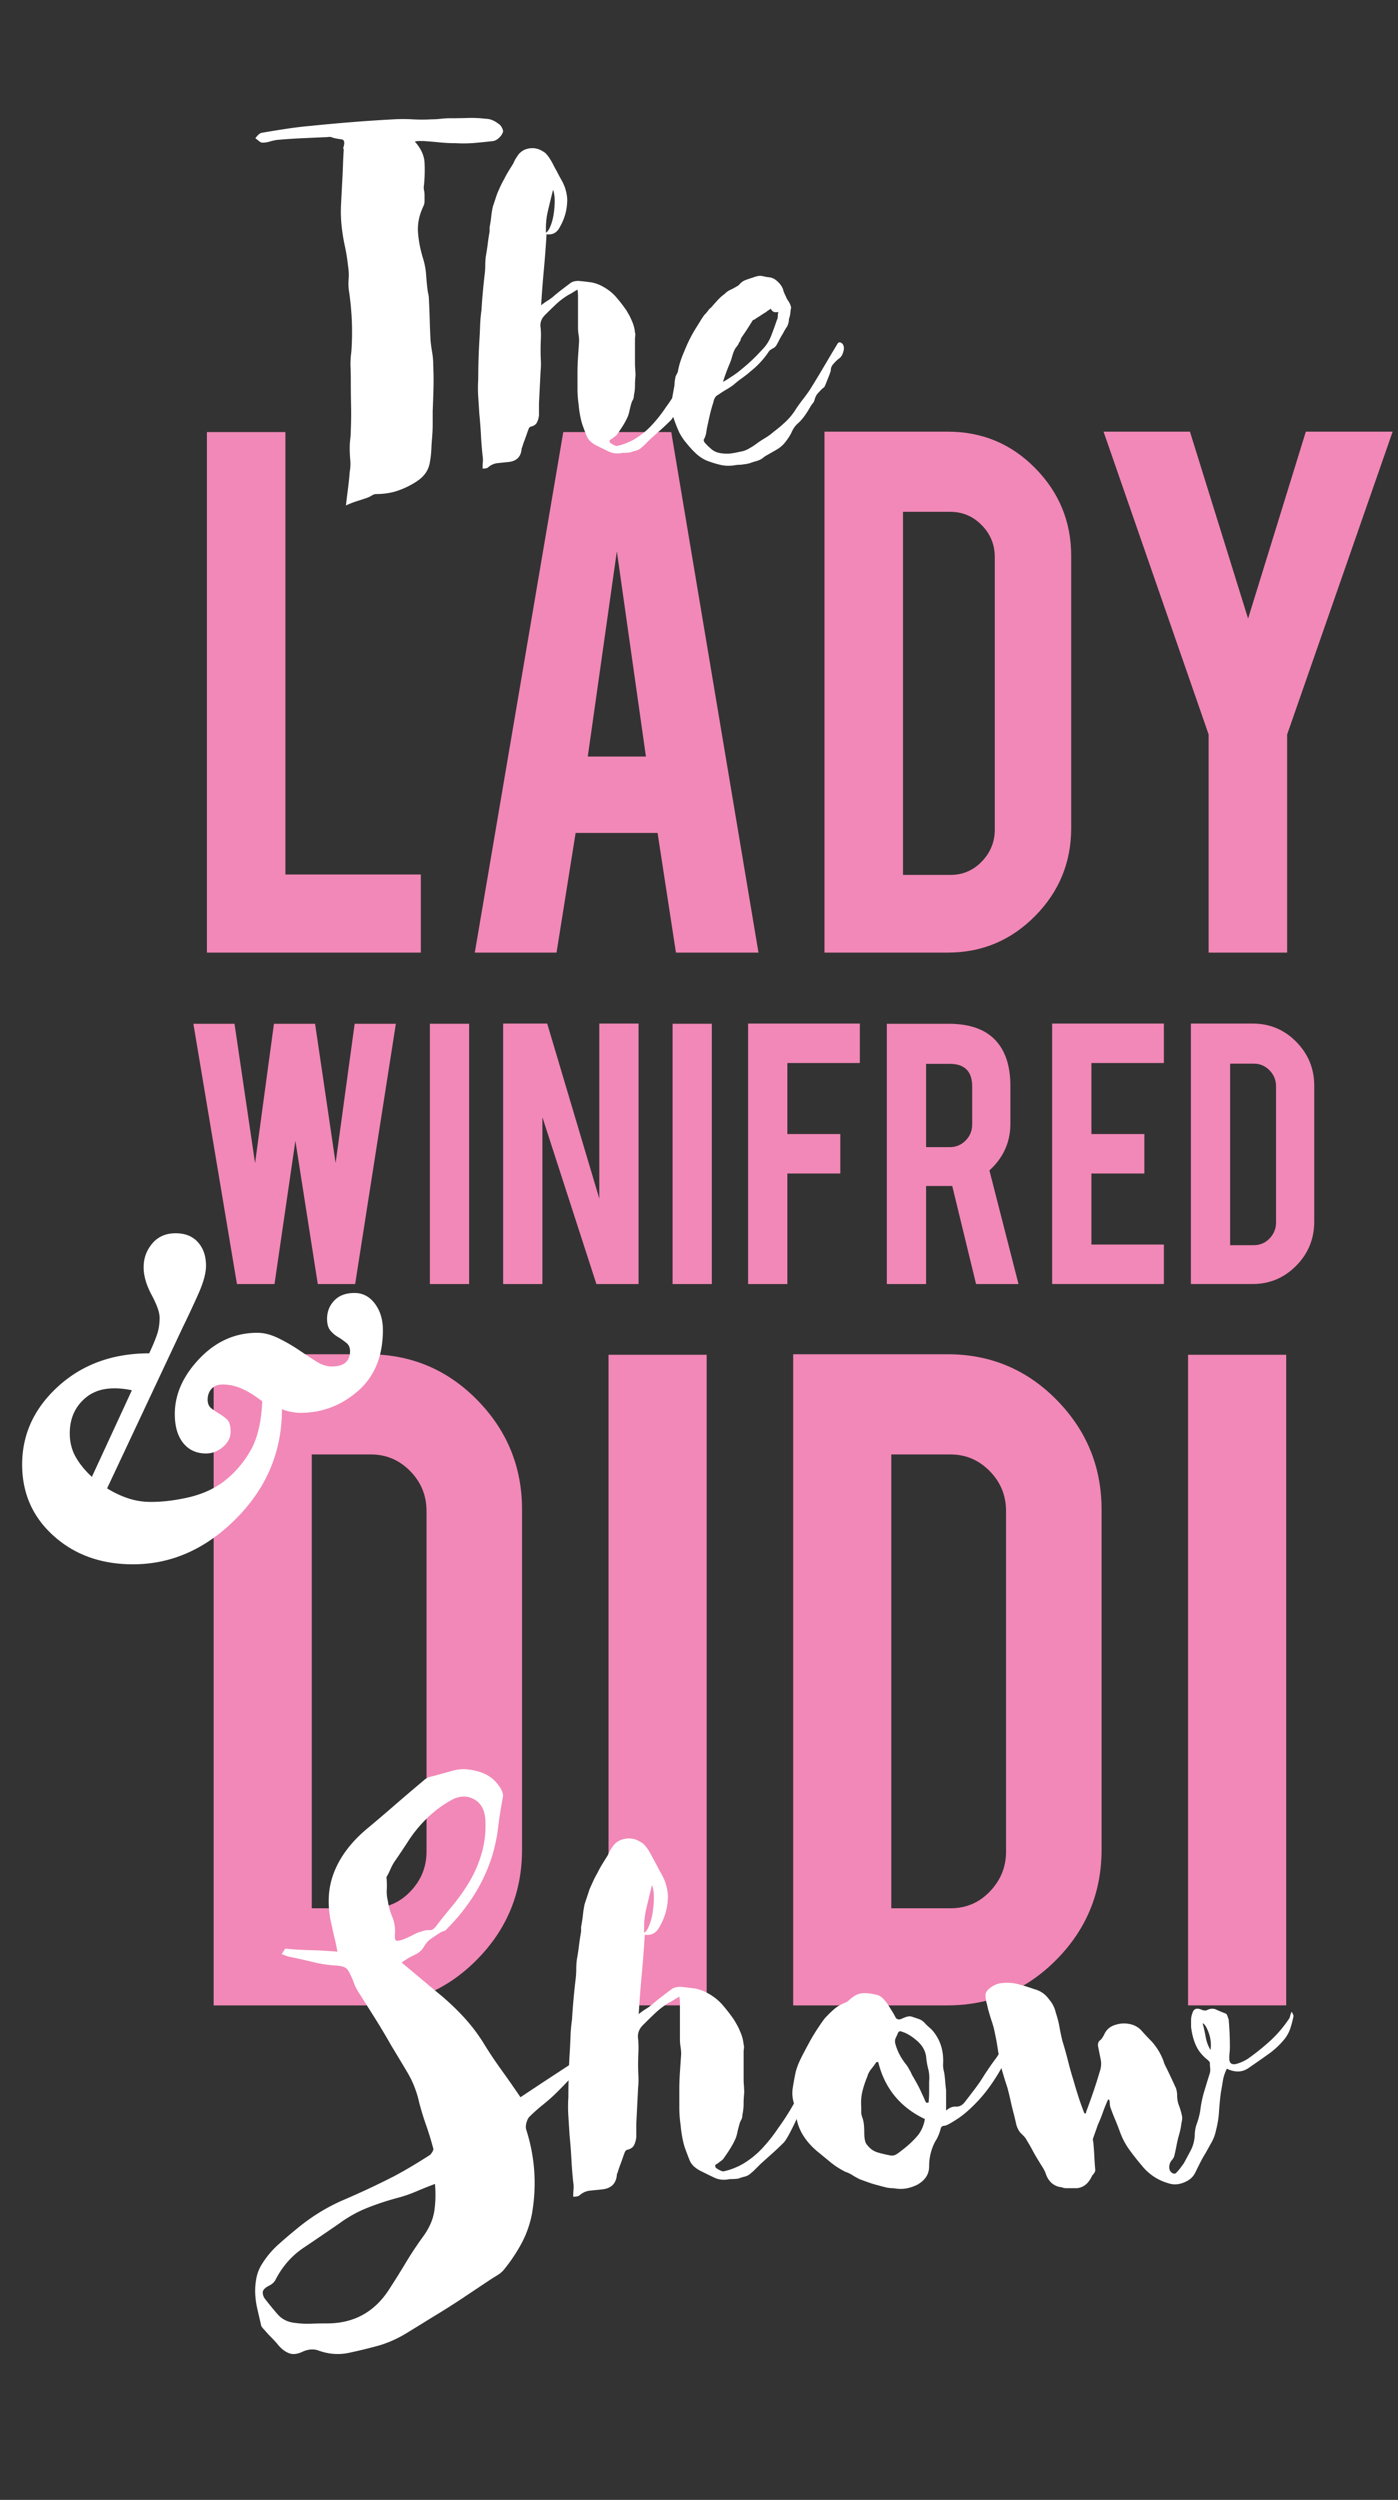 <svg xmlns="http://www.w3.org/2000/svg" viewBox="0 0 294.544 526.623"><rect x="0" y="0" width="294.544" height="526.623" fill="#333333" stroke="none"/><g fill="#f288b7"><path d="M88.66 200.672H43.593V91.022h16.54v93.198h28.53v16.452zM121.276 175.47l-4.02 25.202h-17.22l18.64-109.65h22.75l18.378 109.65h-17.39l-3.87-25.203h-17.268zm8.688-59.333l-6.125 43.23h12.25l-6.126-43.23z"/></g><g fill="#f288b7"><path d="M225.693 174.42c0 7.234-2.538 13.418-7.614 18.55-5.076 5.136-11.202 7.702-18.378 7.702h-25.99V90.934h25.99c7.233 0 13.374 2.568 18.42 7.7 5.047 5.136 7.57 11.29 7.57 18.466v57.32zm-35.442 9.888h9.978c2.625 0 4.842-.948 6.65-2.844 1.808-1.895 2.713-4.127 2.713-6.695V117.36c0-2.625-.918-4.87-2.756-6.738-1.837-1.867-4.04-2.8-6.606-2.8h-9.977v76.484zM254.648 154.73l-22.14-63.796h18.202l12.25 39.38 12.165-39.38h18.29l-22.228 63.795v45.942h-16.54V154.73z"/></g><g fill="#f288b7"><path d="M74.724 215.665h8.68l-8.576 54.825h-7.876l-4.716-30.164-4.4 30.164h-7.913l-9.18-54.825h8.664l4.332 29.36 3.98-29.36h8.664L70.71 245l4.014-29.335zM98.84 270.49h-8.27v-54.825h8.27v54.825zM115.29 215.622l10.976 36.875v-36.875h8.27v54.87h-8.882l-11.376-35.136v35.135h-8.27v-54.868h9.283zM149.972 270.49h-8.27v-54.825h8.27v54.825z"/></g><g fill="#f288b7"><path d="M165.888 270.49h-8.27v-54.87h23.54v8.314h-15.27v14.964h11.156v8.313h-11.157v23.28zM199.885 215.665c4.61 0 7.992 1.27 10.15 3.807 1.897 2.217 2.846 5.31 2.846 9.276v7.963c0 3.88-1.473 7.163-4.42 9.846l6.126 23.934h-8.942l-5.015-20.652h-5.515v20.652h-8.27v-54.825h13.04zm4.944 13.214c0-3.18-1.576-4.77-4.727-4.77h-4.987v17.545h4.987c1.313 0 2.43-.466 3.348-1.4.92-.933 1.38-2.057 1.38-3.37v-8.006z"/></g><g fill="#f288b7"><path d="M221.678 270.49v-54.87h23.54v8.314h-15.27v14.964h11.157v8.313h-11.157v14.965h15.27v8.313h-23.54zM276.897 257.364c0 3.617-1.27 6.71-3.807 9.276-2.538 2.566-5.6 3.85-9.188 3.85h-12.996v-54.87h12.996c3.616 0 6.687 1.285 9.21 3.852 2.522 2.567 3.785 5.644 3.785 9.232v28.66zm-17.72 4.944h4.987c1.313 0 2.42-.474 3.326-1.422.903-.947 1.356-2.063 1.356-3.347v-28.705c0-1.312-.46-2.435-1.38-3.37-.918-.932-2.02-1.4-3.303-1.4h-4.987v38.243z"/></g><g fill="#f288b7"><path d="M109.99 389.635c0 9.043-3.17 16.773-9.516 23.19-6.345 6.42-14.002 9.626-22.972 9.626H45.015V285.28h32.488c9.042 0 16.718 3.208 23.026 9.624 6.306 6.418 9.46 14.11 9.46 23.082v71.65zm-44.3 12.36h12.47c3.28 0 6.05-1.183 8.312-3.554 2.26-2.368 3.39-5.157 3.39-8.368v-71.758c0-3.283-1.147-6.088-3.445-8.424-2.297-2.332-5.05-3.5-8.26-3.5h-12.47v95.606zM148.89 422.45h-20.675V285.39h20.674v137.06zM232.09 389.635c0 9.043-3.172 16.773-9.517 23.19s-14.002 9.626-22.972 9.626h-32.487V285.28H199.6c9.043 0 16.72 3.208 23.027 9.624 6.307 6.418 9.462 14.11 9.462 23.082v71.65zm-44.302 12.36h12.47c3.282 0 6.053-1.183 8.313-3.554 2.26-2.368 3.393-5.157 3.393-8.368v-71.758c0-3.283-1.15-6.088-3.446-8.424-2.297-2.332-5.05-3.5-8.26-3.5h-12.47v95.606zM270.988 422.45h-20.675V285.39h20.675v137.06z"/></g><path d="M80.673 280.16c0 5.535-1.758 9.83-5.274 12.885-3.518 3.055-7.553 4.582-12.106 4.582-.577 0-1.24-.072-1.988-.217-.75-.143-1.384-.33-1.902-.56 0 8.876-3.2 16.542-9.598 23-6.398 6.454-13.662 9.683-21.79 9.683-6.687 0-12.25-1.988-16.688-5.967-4.44-3.977-6.658-8.992-6.658-15.045 0-6.397 2.547-11.9 7.643-16.515 5.096-4.61 11.472-6.916 19.13-6.916l.35-.778c.76-1.668 1.256-2.95 1.49-3.842.234-.89.35-1.855.35-2.89 0-1.095-.56-2.692-1.684-4.792-1.125-2.102-1.686-4.043-1.686-5.826 0-1.9.605-3.568 1.816-5.007 1.21-1.438 2.854-2.158 4.93-2.158 2.016 0 3.587.633 4.71 1.9 1.125 1.268 1.687 2.91 1.687 4.925 0 1.555-.534 3.527-1.6 5.918a223.315 223.315 0 0 1-3.33 7.127l-15.91 33.87a20.736 20.736 0 0 0 4.368 2.073c1.527.52 3.156.78 4.885.78 2.48 0 5.102-.317 7.87-.952 2.766-.635 5.187-1.7 7.262-3.2 2.248-1.67 4.15-3.817 5.707-6.44 1.556-2.623 2.42-6.154 2.593-10.594-1.557-1.21-2.998-2.104-4.324-2.68s-2.653-.865-3.978-.865c-1.038 0-1.83.302-2.378.907s-.822 1.37-.822 2.29c0 .81.26 1.413.778 1.817.52.404 1.066.777 1.643 1.123.692.404 1.268.838 1.73 1.3.46.46.69 1.296.69 2.505 0 1.21-.534 2.277-1.6 3.2s-2.263 1.384-3.588 1.384c-2.018 0-3.617-.736-4.8-2.205-1.18-1.47-1.77-3.5-1.77-6.095 0-4.15 1.728-8.04 5.187-11.674 3.458-3.63 7.522-5.446 12.192-5.446 1.383 0 2.824.36 4.323 1.08a35.96 35.96 0 0 1 4.323 2.465c1.44.98 2.71 1.815 3.805 2.507 1.095.69 2.162 1.037 3.2 1.037 1.382 0 2.377-.287 2.982-.863.605-.575.908-1.354.908-2.335 0-.748-.246-1.324-.735-1.73a17.084 17.084 0 0 0-1.686-1.21 5.94 5.94 0 0 1-1.686-1.383c-.49-.576-.735-1.412-.735-2.508 0-1.498.504-2.78 1.513-3.848 1.008-1.066 2.435-1.6 4.28-1.6 1.73 0 3.156.75 4.28 2.248s1.687 3.347 1.687 5.536zm-52.887 12.71c-4.16-.864-7.38-.358-9.663 1.515-2.283 1.873-3.424 4.395-3.424 7.564 0 1.845.416 3.5 1.25 4.972s1.97 2.87 3.41 4.193l8.426-18.244z" fill="#FFF"/><g fill="#FFF"><path d="M84.62 413.436a466.184 466.184 0 0 1 4.216 3.514 458.695 458.695 0 0 0 4.216 3.512 53.807 53.807 0 0 1 4.727 4.535 37.328 37.328 0 0 1 3.96 5.174 86.123 86.123 0 0 0 3.768 5.687 276.23 276.23 0 0 1 4.152 5.94c2.3-1.534 4.683-3.108 7.154-4.728 2.47-1.618 5.066-3.32 7.792-5.11-.17.512-.32.916-.447 1.213a2.21 2.21 0 0 1-.448.703 121.41 121.41 0 0 1-3.066 3.45 114.295 114.295 0 0 1-3.194 3.32 36.14 36.14 0 0 1-3.002 2.683 36.603 36.603 0 0 0-3.002 2.683c-.255.342-.447.79-.575 1.342-.128.555-.108 1.043.064 1.47 1.79 5.706 2.172 11.54 1.15 17.5-.427 2.214-1.15 4.28-2.172 6.196s-2.258 3.77-3.705 5.558a4.98 4.98 0 0 1-1.213 1.086c-.47.297-.916.576-1.34.83-2.045 1.36-4.09 2.725-6.133 4.088a158.545 158.545 0 0 1-6.26 3.96c-1.788 1.106-3.62 2.237-5.493 3.386-1.873 1.15-3.79 2.023-5.748 2.62a104.83 104.83 0 0 1-6.515 1.597c-2.216.467-4.43.275-6.643-.574-.938-.255-1.917-.17-2.938.255-1.19.596-2.213.723-3.066.385-.85-.342-1.617-.94-2.3-1.79a23.004 23.004 0 0 0-1.404-1.532c-.51-.512-.978-1.02-1.405-1.533-.51-.512-.766-.895-.766-1.15-.255-1.107-.51-2.215-.767-3.32a17.762 17.762 0 0 1-.447-3.258 14.278 14.278 0 0 1 .255-3.258c.213-1.108.66-2.173 1.34-3.194a18.892 18.892 0 0 1 3.26-3.832 103.046 103.046 0 0 1 3.895-3.322c3.066-2.555 6.388-4.6 9.965-6.133a171.12 171.12 0 0 0 10.603-4.983 85.06 85.06 0 0 0 3.833-2.172c1.278-.766 2.512-1.53 3.706-2.3.17-.17.34-.4.51-.702.17-.297.212-.53.13-.7a63.666 63.666 0 0 0-1.47-4.792 61.172 61.172 0 0 1-1.47-4.79c-.51-2.3-1.32-4.385-2.426-6.26a556.266 556.266 0 0 0-3.45-5.748 145.683 145.683 0 0 0-3.384-5.686c-1.15-1.83-2.322-3.684-3.513-5.557-.427-.683-.747-1.32-.958-1.917a17.843 17.843 0 0 0-.83-1.916c-.256-.596-.556-1.023-.895-1.28-.342-.253-.938-.423-1.79-.51a27.32 27.32 0 0 1-5.173-.767c-1.747-.424-3.47-.81-5.174-1.148-.255-.084-.49-.17-.703-.256-.21-.084-.447-.17-.702-.256l.766-1.15c1.79.172 3.577.277 5.366.32s3.66.15 5.62.318a37.72 37.72 0 0 0-.574-2.81c-.213-.85-.405-1.702-.575-2.556-1.02-4.088-.893-7.812.384-11.178 1.277-3.363 3.577-6.45 6.898-9.262a370.2 370.2 0 0 0 6.004-5.11 382.184 382.184 0 0 1 6.004-5.11c.425-.424.915-.7 1.47-.83a32.534 32.534 0 0 0 1.724-.447c.936-.254 1.853-.51 2.747-.766a9.493 9.493 0 0 1 2.62-.384c1.703.086 3.213.447 4.535 1.086 1.32.64 2.405 1.682 3.257 3.13.34.683.467 1.235.383 1.66a92.98 92.98 0 0 0-1.022 6.515 34.404 34.404 0 0 1-1.405 6.39 35.646 35.646 0 0 1-3.77 7.92 40.675 40.675 0 0 1-5.556 6.897 1.222 1.222 0 0 1-.703.512c-.3.086-.576.213-.832.383a38.15 38.15 0 0 0-1.916 1.276c-.597.428-1.108 1.02-1.533 1.79-.428.68-1.067 1.212-1.917 1.595-.852.38-1.746.914-2.682 1.596zm7.027 46.628c-1.363.51-2.64 1.02-3.833 1.533-1.193.51-2.385.936-3.577 1.277a57.82 57.82 0 0 0-6.707 2.172c-2.172.85-4.238 2-6.196 3.45-2.47 1.7-4.94 3.384-7.41 5.044-2.47 1.662-4.427 3.896-5.876 6.707-.255.512-.723.938-1.405 1.277-.85.426-1.277.895-1.277 1.406 0 .51.17.98.51 1.404a66.915 66.915 0 0 0 2.62 3.193c.894 1.023 2.066 1.617 3.513 1.79 1.192.17 2.34.233 3.448.19a88.96 88.96 0 0 1 3.45-.062c5.534 0 9.836-2.3 12.902-6.898 1.277-1.96 2.49-3.896 3.64-5.814a76.533 76.533 0 0 1 3.77-5.684c1.278-1.79 2.044-3.58 2.3-5.366.255-1.788.297-3.66.127-5.62zm-10.22-64.642c.084.94.106 1.81.064 2.62-.043.81.02 1.554.192 2.235.17 1.193.49 2.363.958 3.514.467 1.15.66 2.32.575 3.513-.086 1.02.042 1.533.383 1.533.34 0 .766-.084 1.277-.256.68-.256 1.383-.574 2.108-.957a9.343 9.343 0 0 1 2.108-.83c.512-.17.98-.234 1.406-.193.425.045.85-.19 1.277-.7a119.48 119.48 0 0 1 3.32-4.153 41.97 41.97 0 0 0 3.067-4.152c1.447-2.213 2.533-4.535 3.257-6.963.723-2.426 1-4.918.83-7.473-.17-1.958-.937-3.32-2.3-4.09-1.362-.765-2.81-.808-4.342-.126-1.194.596-2.363 1.34-3.513 2.234s-2.194 1.854-3.13 2.875a27.036 27.036 0 0 0-2.938 3.77 168.314 168.314 0 0 1-2.683 4.023 9.55 9.55 0 0 0-1.02 1.79 16.996 16.996 0 0 1-.893 1.786z"/><path d="M135.847 407.56c-.17 2.81-.383 5.6-.64 8.366-.254 2.77-.468 5.56-.638 8.367.51-.424.977-.766 1.404-1.02.425-.257.85-.554 1.277-.896.682-.594 1.384-1.17 2.11-1.725.722-.553 1.424-1.086 2.107-1.596.425-.34 1.064-.512 1.917-.512.936.086 1.872.19 2.81.32.937.127 1.873.447 2.81.957 1.278.685 2.342 1.515 3.194 2.493.85.98 1.66 2.023 2.427 3.13.256.427.49.83.703 1.214.21.383.403.787.574 1.213.426.938.68 1.875.768 2.81.083.257.105.534.063.83-.044.3-.063.575-.063.83v5.622c0 .428.02.895.063 1.406.042.51.063 1.02.063 1.533a20.81 20.81 0 0 0-.127 2.3c0 .766-.088 1.533-.257 2.3 0 .427-.086.788-.256 1.085-.172.3-.3.62-.383.96a26.81 26.81 0 0 0-.447 1.786 6.984 6.984 0 0 1-.574 1.663c-.342.682-.703 1.32-1.086 1.916a44.87 44.87 0 0 1-1.215 1.788c-.085.17-.383.426-.894.766-.172.172-.384.32-.64.447s-.3.364-.127.704c.17.172.468.363.896.574.425.213.723.277.895.19 1.192-.255 2.428-.722 3.705-1.403a18.546 18.546 0 0 0 4.28-3.387 33.256 33.256 0 0 0 3.385-4.28c1.617-2.212 3.15-4.726 4.6-7.536a23.17 23.17 0 0 0 1.725-3.385c.467-1.15 1-2.32 1.597-3.514 0-.084.02-.17.063-.256.042-.084.064-.084.064 0 .424.086.68.064.765-.062.084-.13.298-.107.64.062-1.364 3.408-2.514 6.154-3.45 8.24a205.974 205.974 0 0 1-2.81 6.004c-.938 1.917-1.62 3.09-2.045 3.515a58.01 58.01 0 0 1-2.363 2.236c-.81.726-1.64 1.47-2.49 2.235l-1.15 1.15c-.34.342-.725.682-1.15 1.02a2.808 2.808 0 0 1-1.085.513c-.384.086-.79.213-1.214.383-.427.087-1.065.128-1.916.128-1.194.256-2.28.15-3.258-.318-.98-.467-1.98-.96-3.002-1.47-1.108-.595-1.833-1.32-2.172-2.17a82.823 82.823 0 0 1-1.022-2.685c-.427-1.36-.725-2.98-.894-4.854-.172-1.19-.256-2.405-.256-3.64v-3.643c0-1.277.042-2.53.128-3.768.084-1.235.17-2.493.255-3.77 0-.51-.043-1.022-.126-1.532a10.034 10.034 0 0 1-.128-1.662v-7.408a8.03 8.03 0 0 0-.128-1.533c-.427.254-.81.49-1.15.7-.34.216-.682.407-1.02.577a17.742 17.742 0 0 0-2.94 2.234c-.852.81-1.704 1.64-2.554 2.492-.852.852-1.193 1.832-1.022 2.938.084.94.106 1.832.064 2.684a52.144 52.144 0 0 0-.064 2.682c0 .854.02 1.662.064 2.428.042.768.02 1.576-.064 2.428l-.383 7.664v2.81c-.086.685-.256 1.26-.512 1.726-.255.47-.767.79-1.533.96-.17.085-.32.298-.447.638-.128.342-.236.64-.32.895-.17.51-.363 1.044-.574 1.597-.213.555-.405 1.13-.575 1.725-.087.086-.13.215-.13.385-.17 1.873-1.234 2.896-3.193 3.064l-2.49.257c-.812.086-1.556.428-2.237 1.02-.172.17-.597.257-1.277.257 0-.51.02-1.02.064-1.533a6.26 6.26 0 0 0-.064-1.532 88.694 88.694 0 0 1-.383-4.854 109.482 109.482 0 0 0-.383-4.982l-.255-4.023a31.427 31.427 0 0 1 0-4.026c0-1.447.02-2.938.063-4.47.042-1.534.106-3.022.192-4.472.084-1.277.147-2.533.19-3.77.043-1.232.15-2.447.32-3.64.084-1.448.192-2.876.32-4.28.127-1.404.275-2.83.447-4.28.084-.68.128-1.36.128-2.044 0-.68.042-1.36.127-2.043.17-.938.32-1.916.446-2.94.128-1.02.275-2 .447-2.937v-1.02c.17-.853.297-1.683.383-2.493.083-.81.21-1.596.383-2.363.168-.51.338-1.02.51-1.533l.51-1.534c.256-.594.512-1.168.768-1.725a22.6 22.6 0 0 1 .894-1.724c.34-.68.68-1.297 1.022-1.852.34-.553.723-1.17 1.15-1.852.17-.426.36-.81.575-1.15.21-.34.446-.682.702-1.02.68-.77 1.553-1.216 2.62-1.343 1.063-.13 2.063.106 3 .702.34.172.64.404.895.7.256.302.467.577.64.833.338.51.638 1.02.894 1.53.256.513.554 1.067.895 1.663.34.682.68 1.32 1.022 1.916.34.596.64 1.234.895 1.916.425 1.363.595 2.514.51 3.45-.085 2.214-.766 4.343-2.043 6.386-.685.942-1.62 1.324-2.813 1.153zm-.127-.384c.34-.17.68-.658 1.022-1.47.34-.808.595-1.745.766-2.81.17-1.064.256-2.13.256-3.195 0-1.06-.128-1.935-.383-2.616-.426 1.703-.83 3.365-1.213 4.98-.384 1.62-.533 3.323-.447 5.112z"/><path d="M199.34 444.605c.68-.594 1.36-.87 2.043-.83.68.045 1.277-.232 1.79-.83.594-.766 1.296-1.68 2.106-2.746.808-1.065 1.47-2.024 1.98-2.876.935-1.447 1.743-2.62 2.426-3.514.68-.893 1.36-2.107 2.044-3.64l1.277-2.812 1.278-2.81c.17.427.32.683.447.767.127.086.105.383-.064.895-.938 3.662-2.172 6.834-3.705 9.516-1.532 2.684-3.11 4.898-4.727 6.645-1.618 1.747-3.11 3.067-4.47 3.96-1.364.895-2.26 1.387-2.684 1.47-.512 0-.81.214-.895.64-.256 1.02-.64 1.916-1.15 2.682-.852 1.62-1.277 3.365-1.277 5.238 0 1.62-.81 2.896-2.427 3.832-.853.428-1.683.703-2.49.83-.812.13-1.684.107-2.62-.062-.597 0-1.15-.064-1.66-.193a49.07 49.07 0 0 1-1.66-.445c-.684-.17-1.322-.36-1.917-.576a104.15 104.15 0 0 1-1.917-.703 15.18 15.18 0 0 1-1.47-.83 6.68 6.68 0 0 0-1.47-.7 16.957 16.957 0 0 1-3.257-2.11c-.98-.81-1.938-1.596-2.874-2.363-2.045-1.787-3.367-3.746-3.962-5.875a11.014 11.014 0 0 1-.32-1.918 8.903 8.903 0 0 0-.318-1.787c-.425-1.19-.553-2.363-.383-3.514.172-1.15.383-2.32.64-3.514.254-.936.615-1.87 1.085-2.81.467-.937.958-1.872 1.47-2.812.936-1.787 2.085-3.62 3.448-5.492a21.383 21.383 0 0 1 1.98-1.98 7.67 7.67 0 0 1 2.49-1.47c.34-.17.617-.36.83-.575a4.74 4.74 0 0 1 .704-.574c.68-.513 1.383-.788 2.107-.83.724-.044 1.47.02 2.236.19.767.086 1.36.32 1.79.703.424.383.85.873 1.276 1.47.255.427.53.874.83 1.34.298.47.575.958.83 1.47.256.342.64.428 1.15.256.34-.17.702-.32 1.086-.448.383-.13.744-.148 1.086-.064.51.172 1.02.342 1.532.512.512.172.98.51 1.405 1.02.34.343.66.64.96.896.297.256.574.555.83.895 1.447 1.874 2.086 4.132 1.916 6.77 0 .343.02.64.064.896.04.256.105.555.19.895.085.6.148 1.194.192 1.79.042.596.105 1.193.19 1.787v4.338zm-14.31-10.218h-.383a18.51 18.51 0 0 1-1.086 1.47 4.412 4.412 0 0 0-.83 1.597 21.21 21.21 0 0 0-1.02 3.064c-.256 1.023-.342 2.13-.256 3.322v1.15c0 .34.084.725.256 1.148a6.8 6.8 0 0 1 .32 1.598c.04.555.062 1.13.062 1.725 0 .43.042.874.128 1.343.084.47.255.83.51 1.086.596.765 1.32 1.276 2.173 1.532.85.254 1.744.47 2.683.64.51.083.98-.022 1.405-.32.426-.298.852-.618 1.278-.96a20.128 20.128 0 0 0 2.938-2.746c.85-.98 1.405-2.19 1.66-3.64-5.194-2.47-8.473-6.472-9.835-12.01zm10.093 8.558h.512a21.34 21.34 0 0 0 .127-2.3v-2.17c.084-.94.02-1.81-.19-2.62a15.734 15.734 0 0 1-.448-2.62c-.172-1.276-.83-2.403-1.98-3.384-1.15-.978-2.193-1.597-3.13-1.853-.255-.17-.51-.127-.766.13-.172.425-.342.81-.512 1.147-.17.342-.213.725-.127 1.15.424 1.62 1.19 3.11 2.298 4.47.256.343.468.685.64 1.024.17.254.318.53.446.83s.275.574.447.83c.34.596.66 1.172.96 1.725.297.555.574 1.13.83 1.725.17.342.32.66.446.957.128.302.275.62.447.96z"/><path d="M272.156 423.783c.255.51.383.81.383.895a23.882 23.882 0 0 1-.64 2.49 7.414 7.414 0 0 1-1.15 2.236 17.272 17.272 0 0 1-3.513 3.32c-1.32.94-2.662 1.875-4.023 2.81-1.363 1.024-2.938 1.11-4.727.257-.428.855-.703 1.685-.83 2.493-.13.81-.278 1.682-.448 2.62-.172 1.362-.3 2.702-.384 4.022-.086 1.32-.3 2.62-.64 3.896a8.427 8.427 0 0 1-.894 2.43 641.5 641.5 0 0 0-1.277 2.298 23.92 23.92 0 0 0-1.15 2.043c-.34.685-.682 1.364-1.02 2.046-.428.938-1.215 1.64-2.364 2.107-1.148.47-2.234.533-3.257.19a10.865 10.865 0 0 1-3.193-1.468 11.016 11.016 0 0 1-2.428-2.236 57.247 57.247 0 0 1-2.618-3.32 15.266 15.266 0 0 1-1.98-3.706 61.202 61.202 0 0 0-1.022-2.62c-.34-.808-.683-1.68-1.02-2.618-.087-.256-.13-.51-.13-.766s-.043-.553-.127-.895h-.255c-.428.938-.79 1.832-1.086 2.684-.3.85-.66 1.745-1.086 2.68a62.405 62.405 0 0 1-.512 1.47c-.17.47-.34.96-.51 1.47 0 .17.02.34.063.51.04.173.062.343.062.513.084.938.147 1.852.19 2.746.043.894.107 1.81.192 2.745 0 .342-.213.725-.64 1.15-.426.938-.937 1.62-1.53 2.045-.6.426-1.237.64-1.918.64h-2.044c-.255 0-.51-.044-.767-.13a2.134 2.134 0 0 0-.64-.127c-1.448-.34-2.426-1.32-2.937-2.94a8.415 8.415 0 0 0-.703-1.34c-.3-.468-.575-.913-.83-1.34a32.885 32.885 0 0 1-1.214-2.108 34.505 34.505 0 0 0-1.213-2.11 3.496 3.496 0 0 0-.64-.894l-.766-.765c-.426-.596-.7-1.19-.83-1.79a63 63 0 0 0-.446-1.915 54.32 54.32 0 0 1-.702-2.873 57.515 57.515 0 0 0-.703-2.875c-.342-1.02-.66-2.045-.96-3.066-.3-1.02-.532-2.043-.7-3.066-.173-.85-.32-1.7-.448-2.555-.128-.85-.277-1.66-.447-2.428a19.667 19.667 0 0 0-.703-2.746 53.377 53.377 0 0 1-.83-2.745 19.29 19.29 0 0 0-.32-1.342 5.545 5.545 0 0 1-.19-1.47c0-.595.363-1.15 1.086-1.66.725-.51 1.425-.808 2.107-.894 1.277-.17 2.49-.106 3.64.19 1.15.3 2.32.66 3.515 1.086 1.277.342 2.3 1.066 3.065 2.172.68.766 1.15 1.703 1.405 2.81.34 1.022.596 2.024.767 3.003.17.98.384 1.98.64 3.003a73.97 73.97 0 0 1 1.15 4.088 71.32 71.32 0 0 0 1.148 4.09c.34 1.192.68 2.32 1.022 3.384.34 1.066.723 2.152 1.15 3.258 0 .086.083.215.255.383.17 0 .255-.127.255-.383.51-1.36 1-2.725 1.47-4.088.467-1.36.914-2.766 1.34-4.215.34-.94.427-1.833.257-2.685-.172-.85-.342-1.703-.51-2.555-.173-.682-.045-1.19.382-1.533.256-.17.553-.596.895-1.277.426-.936 1.15-1.574 2.173-1.916 1.02-.34 2-.426 2.938-.256 1.107.172 2.023.66 2.748 1.47a53.01 53.01 0 0 0 2.107 2.235c1.278 1.45 2.172 3.023 2.683 4.727.426.852.83 1.682 1.214 2.49.384.81.787 1.684 1.214 2.62a5.04 5.04 0 0 1 .256 1.597 6.2 6.2 0 0 0 .255 1.725 14.437 14.437 0 0 1 .766 2.554c.084.34.042.85-.128 1.532-.086.85-.3 1.83-.64 2.937-.17.684-.318 1.363-.446 2.045a35.164 35.164 0 0 1-.447 2.043c-.172.342-.342.598-.512.768a2.29 2.29 0 0 0-.51 1.47c0 .554.212.958.64 1.212.083.086.232.13.446.13.212 0 .36-.085.447-.257.34-.34.616-.658.83-.96.212-.296.447-.614.703-.956.51-.936 1-1.854 1.47-2.746.466-.895.743-1.895.83-3.004 0-.936.147-1.807.446-2.617.298-.81.53-1.682.703-2.62.17-1.446.446-2.81.83-4.087a320.89 320.89 0 0 1 1.214-3.96c.083-.34.104-.68.062-1.022a9.062 9.062 0 0 1-.063-1.15c0-.084-.13-.256-.385-.512-1.193-.936-2.044-1.98-2.555-3.13s-.853-2.446-1.022-3.895v-1.405c0-.512.084-.98.256-1.406.256-1.022.937-1.278 2.044-.767.17.086.467.127.895.127.767-.426 1.47-.488 2.107-.19.64.298 1.298.573 1.98.83.17.085.297.255.383.51.084.257.17.51.256.767a64.918 64.918 0 0 1 .254 5.75c0 .426-.022.83-.064 1.213-.044.383-.063.79-.063 1.213 0 1.023.51 1.406 1.533 1.15a9.527 9.527 0 0 0 2.3-1.02 47.1 47.1 0 0 0 4.79-3.835c1.49-1.36 2.83-2.938 4.024-4.727.083-.17.147-.36.19-.573.045-.215.15-.492.322-.834zm-17.12 8.05c.085-.427.107-.94.065-1.534a7.834 7.834 0 0 0-.318-1.726 8.458 8.458 0 0 0-.64-1.533c-.255-.466-.51-.743-.766-.83.256.94.467 1.897.64 2.874.17.98.51 1.896 1.02 2.748z"/></g><g fill="#FFF"><path d="M87.392 29.817c1.294 1.448 1.98 2.933 2.056 4.456a32.54 32.54 0 0 1-.114 4.684 2.575 2.575 0 0 0 0 1.085c.075.343.114.705.114 1.085v1.2c0 .42-.077.782-.23 1.085-.913 1.904-1.295 3.79-1.14 5.655.15 1.867.53 3.752 1.14 5.655.305 1.068.496 2.17.572 3.313.075 1.143.19 2.285.343 3.427.152.61.23 1.105.23 1.485.074 1.448.13 2.875.17 4.284a192 192 0 0 0 .17 4.4c.076.838.19 1.695.344 2.57.152.876.23 1.77.23 2.685.074 1.6.094 3.2.056 4.798-.04 1.6-.096 3.238-.17 4.913v2.742c0 .914-.04 1.828-.115 2.742a52.32 52.32 0 0 0-.17 2.57c-.04.877-.135 1.734-.287 2.57-.228 1.752-1.18 3.16-2.855 4.228a17.652 17.652 0 0 1-4 1.942c-1.37.457-2.855.686-4.455.686-.305 0-.61.095-.914.286-.305.19-.648.36-1.028.514-.686.23-1.39.457-2.114.686-.725.23-1.505.532-2.342.914.15-1.296.303-2.533.457-3.713.15-1.182.265-2.305.342-3.37a9.35 9.35 0 0 0 .114-2.514 27.405 27.405 0 0 1-.114-2.514c0-.61.038-1.237.114-1.885a16.35 16.35 0 0 0 .114-1.884c.075-1.75.095-3.484.057-5.198-.04-1.713-.057-3.445-.057-5.198 0-.99-.02-1.98-.057-2.97-.04-.99.018-2.017.17-3.084.153-2.13.19-4.228.115-6.284a60.882 60.882 0 0 0-.57-6.284 10.968 10.968 0 0 1-.115-2.742c.075-.914.038-1.828-.114-2.742a40.82 40.82 0 0 0-.686-4.284 39.683 39.683 0 0 1-.686-4.284 28.958 28.958 0 0 1-.114-4.456c.075-1.446.15-2.93.23-4.456.074-1.218.13-2.4.17-3.542.037-1.143.094-2.322.17-3.542a.24.24 0 0 0-.056-.17c-.04-.04-.057-.096-.057-.172.38-1.143.267-1.75-.342-1.828-.61-.075-1.22-.19-1.828-.343a1.595 1.595 0 0 0-.914-.17 7.02 7.02 0 0 1-.914.056l-4.97.23c-1.64.076-3.293.19-4.97.342a10.28 10.28 0 0 0-1.542.343 5.16 5.16 0 0 1-1.542.23c-.23 0-.475-.115-.743-.344a7.906 7.906 0 0 0-.743-.57c.154-.23.343-.458.57-.686.23-.23.458-.38.687-.457a268.4 268.4 0 0 1 5.254-.856 83.057 83.057 0 0 1 5.255-.628c5.94-.61 11.727-1.066 17.365-1.37a35.558 35.558 0 0 1 4 0c1.37.076 2.702.076 3.998 0 .61 0 1.257-.04 1.942-.115a17.91 17.91 0 0 1 1.942-.113c1.294 0 2.55-.018 3.77-.057 1.218-.038 2.475.02 3.77.17.458 0 .915.098 1.372.287.456.19.874.44 1.255.743.304.153.57.457.8.914s.266.8.114 1.028c-.154.382-.42.742-.8 1.085-.383.343-.763.554-1.143.628a120.5 120.5 0 0 1-3.942.4 27.228 27.228 0 0 1-3.94.057c-1.144 0-2.286-.057-3.428-.17a106.98 106.98 0 0 0-3.428-.287h-.857a5.05 5.05 0 0 0-.97.112zM115.153 49.354a241.24 241.24 0 0 1-.57 7.483c-.23 2.476-.42 4.97-.572 7.483.458-.38.876-.686 1.258-.914.38-.23.76-.495 1.143-.8a37.625 37.625 0 0 1 1.886-1.542c.646-.494 1.274-.97 1.885-1.428.38-.303.953-.457 1.715-.457.837.076 1.674.17 2.513.284.837.114 1.675.4 2.514.857 1.143.612 2.094 1.355 2.856 2.23.76.875 1.485 1.81 2.17 2.798.23.382.44.743.63 1.085.188.343.36.705.513 1.085.38.84.61 1.676.687 2.513.075.23.094.478.057.744-.04.268-.057.514-.057.743v5.027c0 .382.018.8.057 1.257.037.458.057.915.057 1.372-.076.686-.113 1.37-.113 2.056s-.077 1.37-.23 2.057c0 .382-.076.705-.228.97a3.29 3.29 0 0 0-.344.858 23.64 23.64 0 0 0-.4 1.6 6.216 6.216 0 0 1-.514 1.484c-.305.61-.628 1.182-.97 1.714a39.22 39.22 0 0 1-1.086 1.6c-.077.154-.343.382-.8.686-.153.154-.342.286-.57.4s-.27.325-.115.628c.152.153.418.325.8.514.38.19.646.248.8.17 1.066-.228 2.17-.645 3.313-1.256a16.577 16.577 0 0 0 3.827-3.027 29.814 29.814 0 0 0 3.027-3.828c1.446-1.98 2.817-4.227 4.113-6.74.608-.99 1.123-2 1.542-3.028a45.047 45.047 0 0 1 1.428-3.143c0-.075.018-.152.057-.23.038-.074.057-.074.057 0 .38.078.61.058.686-.056.074-.113.266-.094.57.058-1.22 3.047-2.247 5.503-3.084 7.37a184.503 184.503 0 0 1-2.513 5.368c-.84 1.714-1.448 2.762-1.828 3.142a52.433 52.433 0 0 1-2.113 2c-.725.647-1.468 1.313-2.228 2-.382.38-.725.724-1.028 1.027-.305.305-.648.61-1.028.914-.305.228-.628.38-.97.456-.344.077-.707.19-1.086.343-.382.076-.953.113-1.714.113-1.067.228-2.04.134-2.913-.286-.876-.418-1.77-.857-2.685-1.314-.99-.532-1.64-1.18-1.942-1.942-.306-.76-.61-1.56-.914-2.398-.382-1.218-.648-2.666-.8-4.34a22.74 22.74 0 0 1-.23-3.257V78.6c0-1.144.04-2.267.115-3.372l.228-3.37c0-.457-.04-.914-.114-1.37A8.948 8.948 0 0 1 121.78 69v-6.626c0-.532-.04-.99-.114-1.37-.382.228-.725.438-1.028.627-.305.19-.61.362-.914.514-.99.61-1.867 1.276-2.627 2-.762.725-1.524 1.467-2.285 2.228-.762.762-1.067 1.64-.914 2.628.075.84.095 1.64.057 2.4-.04.76-.057 1.56-.057 2.398 0 .763.018 1.486.057 2.17.038.687.018 1.41-.057 2.172l-.343 6.855v2.513c-.077.61-.228 1.125-.457 1.542-.23.42-.686.705-1.37.857-.155.076-.287.267-.4.57-.115.306-.21.57-.287.8a35.96 35.96 0 0 1-.513 1.428 18.21 18.21 0 0 0-.514 1.542c-.077.077-.114.19-.114.343-.154 1.676-1.106 2.59-2.857 2.742-.762.077-1.505.154-2.228.23-.725.076-1.39.38-2 .913-.153.152-.533.23-1.142.23 0-.458.018-.915.057-1.372a5.58 5.58 0 0 0-.057-1.37 80.192 80.192 0 0 1-.343-4.342 96.883 96.883 0 0 0-.343-4.456 3540.01 3540.01 0 0 0-.23-3.6 28.063 28.063 0 0 1 0-3.598 140.662 140.662 0 0 1 .23-7.998c.074-1.143.13-2.265.17-3.37a30.02 30.02 0 0 1 .286-3.256c.075-1.294.17-2.57.286-3.827s.245-2.532.4-3.828c.074-.61.113-1.217.113-1.828 0-.608.037-1.217.114-1.828.15-.837.286-1.714.4-2.628s.246-1.79.4-2.627v-.913c.15-.76.266-1.503.342-2.228.074-.724.188-1.43.342-2.114l.457-1.37c.15-.458.303-.915.456-1.372.23-.532.457-1.046.686-1.542.23-.494.495-1.008.8-1.542.303-.61.61-1.16.914-1.657.303-.495.646-1.046 1.028-1.657.15-.38.323-.723.514-1.028.19-.304.4-.61.628-.914.61-.686 1.39-1.085 2.342-1.2.95-.114 1.846.096 2.685.628.304.153.57.362.8.628.23.268.418.514.57.743.305.457.572.914.8 1.37s.496.955.8 1.486c.304.61.61 1.18.915 1.713.303.534.57 1.105.8 1.713.38 1.22.53 2.248.456 3.085-.077 1.982-.686 3.885-1.828 5.713-.61.842-1.447 1.184-2.513 1.03zm-.114-.343c.303-.15.608-.588.913-1.313.304-.723.532-1.56.686-2.514.15-.95.228-1.903.228-2.856 0-.952-.114-1.73-.343-2.342-.382 1.524-.743 3.01-1.085 4.456a16.292 16.292 0 0 0-.4 4.57z"/><path d="M141.43 84.885l.685-3.77c0-.304.02-.59.057-.858.04-.266.097-.59.17-.97.078-.153.155-.305.23-.458l.23-.458c.153-.837.342-1.6.568-2.285.227-.686.49-1.37.794-2.056a30.6 30.6 0 0 1 2.042-4.227c.225-.38.47-.78.735-1.2.265-.417.51-.817.74-1.2l.453-.685c.15-.23.303-.417.454-.57a5.72 5.72 0 0 0 .624-.744c.19-.266.397-.475.624-.628.454-.532.91-1.046 1.363-1.542a9.564 9.564 0 0 1 1.474-1.314 4.11 4.11 0 0 1 1.19-.857c.417-.19.815-.4 1.194-.628.3-.15.527-.303.68-.457.38-.457.812-.78 1.306-.97.49-.19 1-.362 1.53-.515a6.406 6.406 0 0 1 1.138-.343c.38-.075.838-.038 1.37.114.382.077.743.134 1.087.17.342.04.703.172 1.084.4.837.61 1.407 1.297 1.714 2.057.074.383.266.877.57 1.486.152.382.324.705.514.97.19.27.36.592.516.972 0 .077.018.153.057.23a.526.526 0 0 1 .058.227c-.076.382-.133.782-.172 1.2-.04.42-.133.82-.285 1.2 0 .534-.112 1.028-.34 1.485 0 .077-.04.153-.116.23a1.38 1.38 0 0 0-.23.342c-.15.23-.284.457-.4.685-.112.23-.247.457-.397.686-.23.382-.44.762-.63 1.143-.19.382-.4.762-.628 1.143l-.343.342c-.61.305-.99.57-1.143.8a17.812 17.812 0 0 1-3.764 4.113 22.857 22.857 0 0 1-1.872 1.485c-.643.457-1.268.953-1.87 1.485-.53.382-1.062.725-1.59 1.028-.53.305-1.058.648-1.587 1.028-.528.23-.87.763-1.02 1.6-.23.686-.436 1.41-.624 2.17-.19.763-.36 1.525-.51 2.286-.153.61-.267 1.2-.342 1.77s-.265 1.126-.565 1.658c0 .077.017.153.054.23a.527.527 0 0 1 .057.228c.53.61 1.078 1.143 1.646 1.6.568.457 1.305.725 2.214.8a7.144 7.144 0 0 0 1.813 0 14.73 14.73 0 0 0 1.817-.343 4.98 4.98 0 0 0 1.756-.572 14.476 14.476 0 0 0 1.646-1.028c.61-.457 1.236-.875 1.885-1.257a12.45 12.45 0 0 0 1.885-1.37 28.373 28.373 0 0 0 2.57-2.17c.8-.762 1.504-1.638 2.115-2.63.457-.685.95-1.37 1.484-2.055a35.74 35.74 0 0 0 1.485-2.057 187.29 187.29 0 0 0 2.23-3.655c.722-1.217 1.464-2.474 2.228-3.77.23-.38.457-.76.686-1.143l.685-1.143c.23-.23.457-.267.686-.115.304.153.495.42.57.8.075.382.038.762-.112 1.143-.154.61-.44 1.067-.857 1.37-.42.307-.82.687-1.198 1.144-.383.382-.572.876-.572 1.485a22.93 22.93 0 0 1-.457 1.257l-.686 1.713c-.152.382-.342.61-.57.686-.383.382-.725.743-1.03 1.085s-.532.82-.685 1.428c-.076.23-.19.44-.342.628-.154.19-.305.4-.457.628-.383.686-.8 1.354-1.258 2a9.95 9.95 0 0 1-1.598 1.77 5.1 5.1 0 0 0-.744.915c-.19.305-.36.648-.514 1.028-.382.686-.8 1.314-1.257 1.885s-.992 1.048-1.6 1.428a34.7 34.7 0 0 1-1.086.628c-.342.19-.705.4-1.086.628-.304.154-.57.325-.798.514-.23.19-.496.362-.8.514-.382.154-.724.268-1.026.343-.303.077-.643.19-1.02.343-.606.154-1.022.23-1.25.23a5.16 5.16 0 0 1-1.02.113c-.304 0-.643.04-1.02.115-1.062.152-2.063.114-3.007-.114a22.85 22.85 0 0 1-2.895-.913 8.226 8.226 0 0 1-2.27-1.542 20.45 20.45 0 0 1-1.927-2.114c-.53-.608-1.02-1.33-1.475-2.17-.457-.99-.857-2-1.2-3.027s-.475-2.074-.4-3.142c-.074 0-.114-.04-.114-.115zm20.953-19.88a1.76 1.76 0 0 1-.457.343 1.82 1.82 0 0 0-.457.343c-.382.23-.743.458-1.087.687-.342.23-.705.457-1.084.686a1.026 1.026 0 0 1-.458.286.513.513 0 0 0-.344.285c-.38.61-.742 1.182-1.084 1.714a39.252 39.252 0 0 1-1.086 1.598c-.153.23-.25.44-.286.628-.04.19-.134.362-.285.514a3.467 3.467 0 0 1-.57.97c-.23.27-.42.592-.572.972-.154.382-.285.782-.4 1.2-.113.42-.248.82-.4 1.2a40.1 40.1 0 0 0-1.484 3.998l.458-.23c.61-.38 1.2-.76 1.77-1.14.57-.38 1.123-.8 1.657-1.258.76-.61 1.503-1.257 2.228-1.942a38.12 38.12 0 0 0 2.113-2.17 8.268 8.268 0 0 0 1.885-2.856c.42-1.065.82-2.17 1.202-3.313.15-.303.23-.588.23-.856 0-.266.036-.59.112-.97-.763.225-1.298-.003-1.6-.69z"/></g></svg>